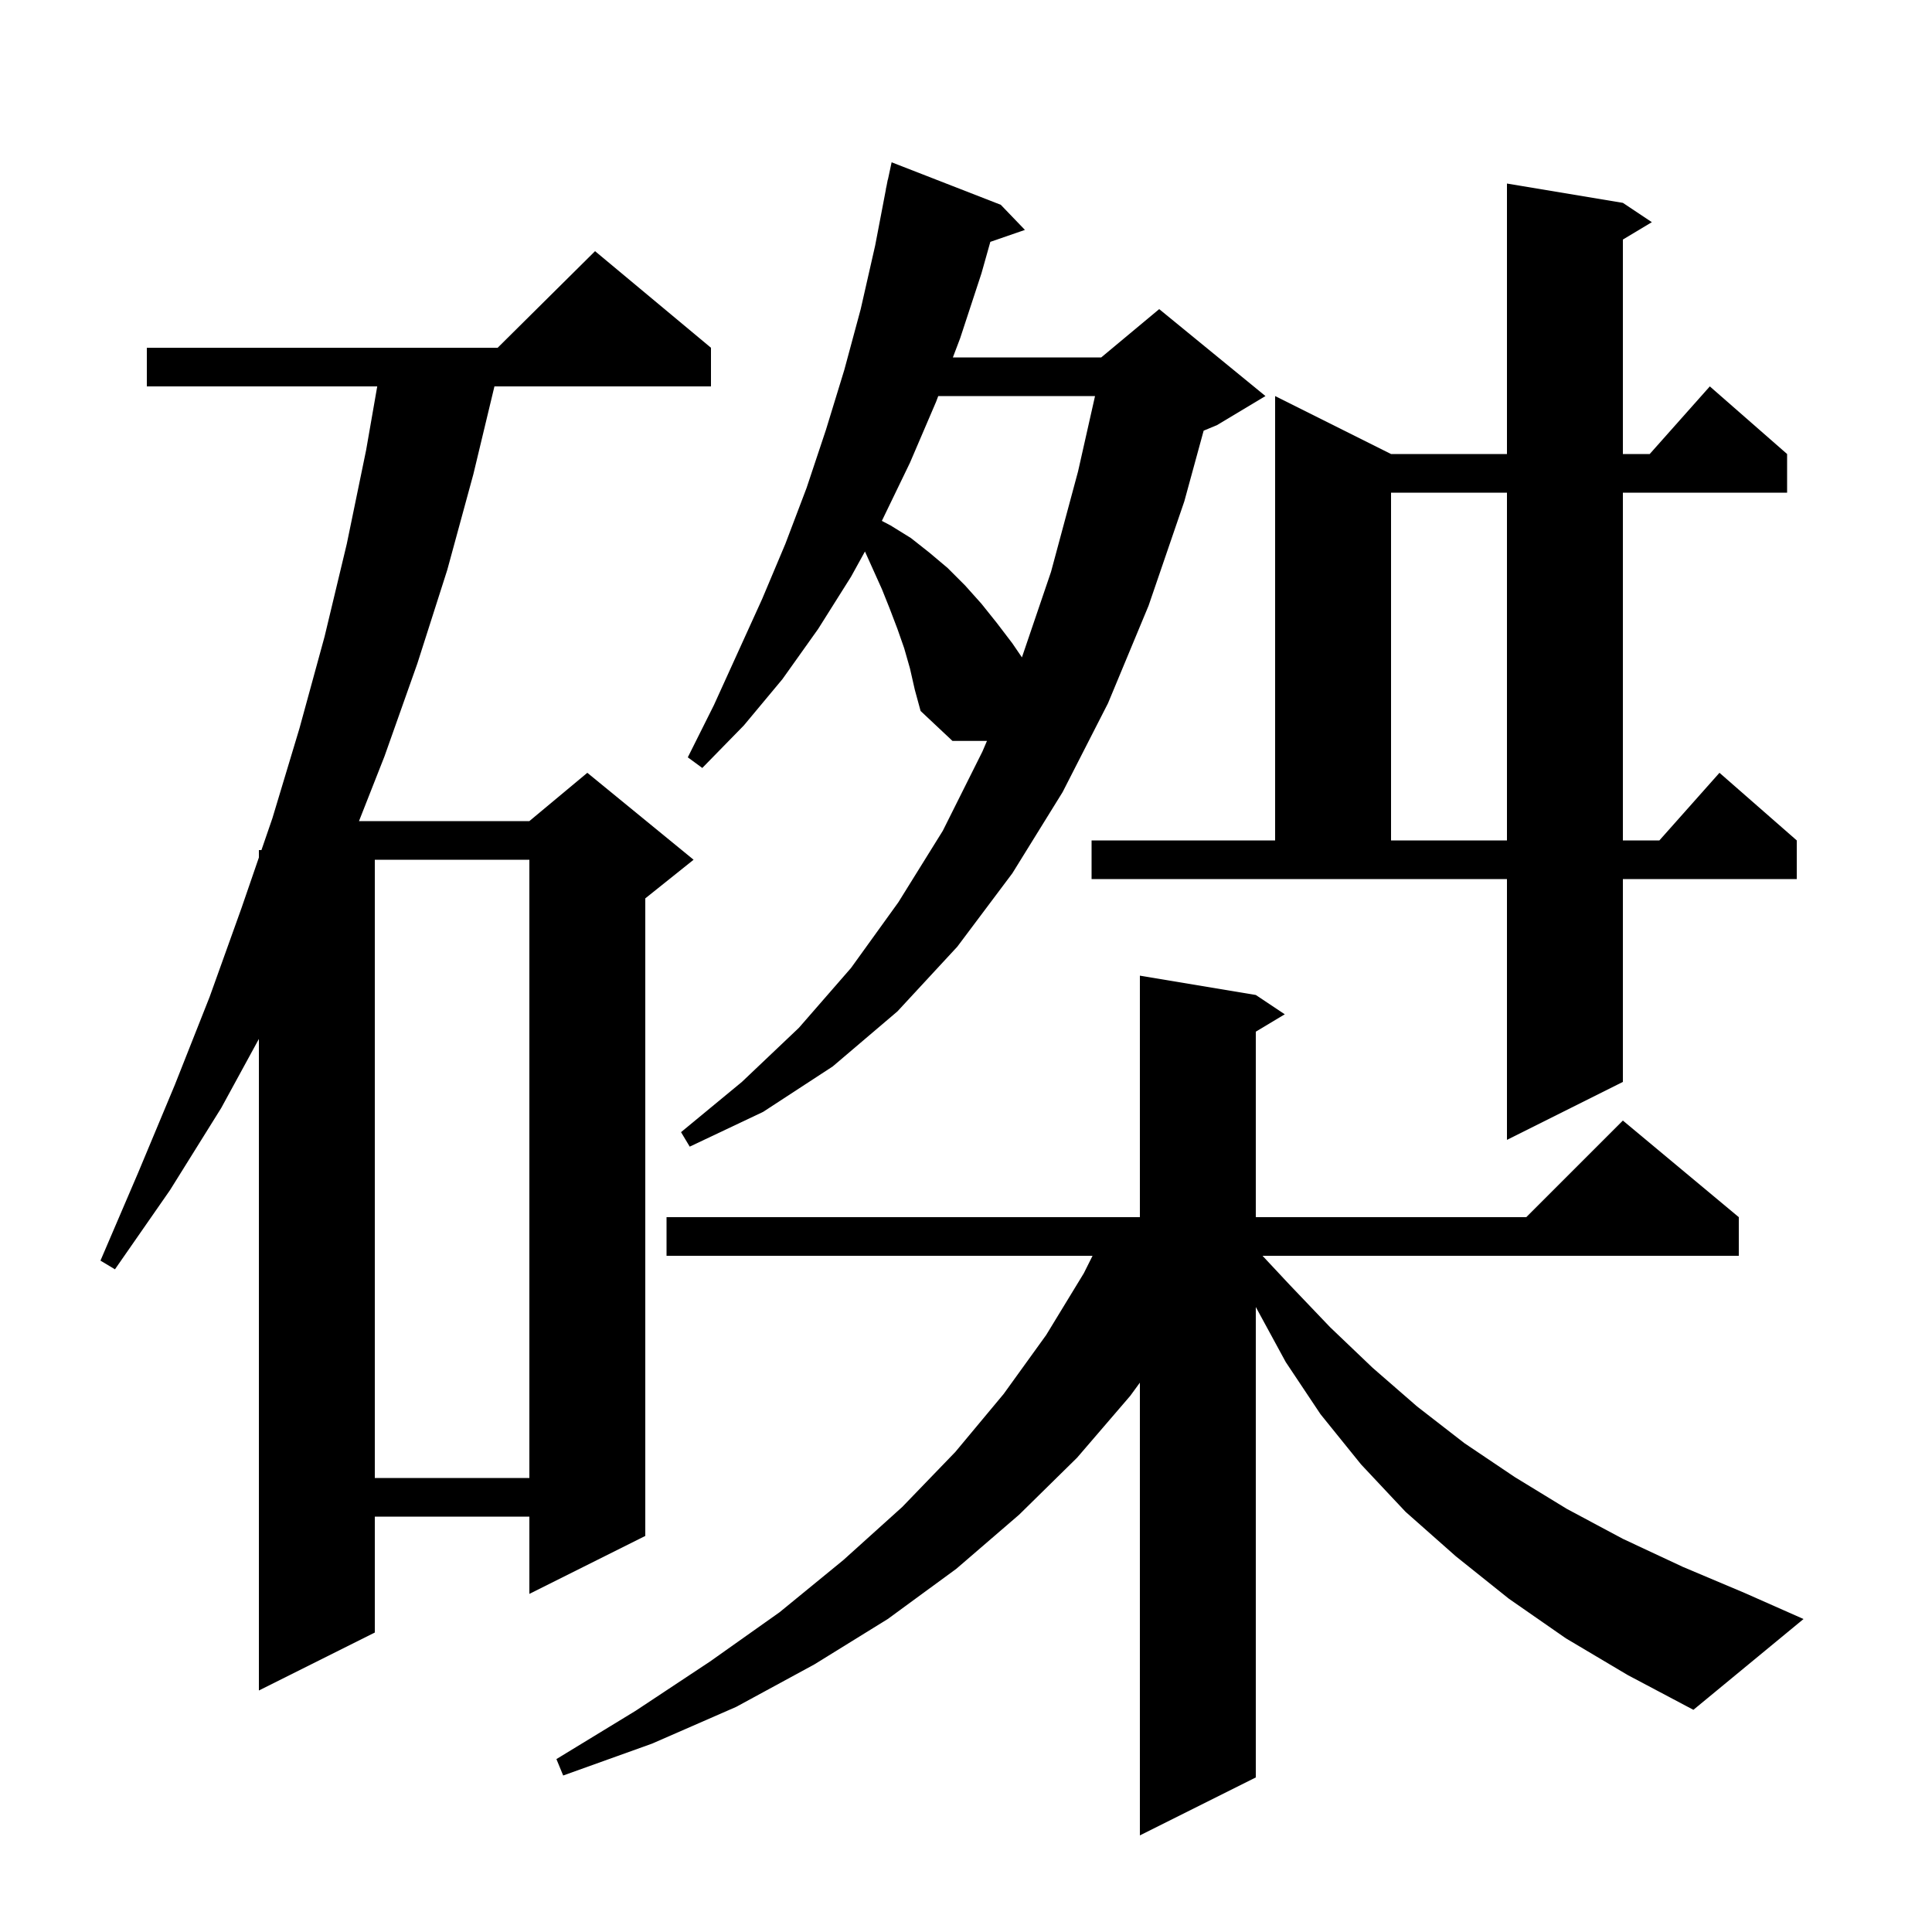 <svg xmlns="http://www.w3.org/2000/svg" xmlns:xlink="http://www.w3.org/1999/xlink" version="1.1" baseProfile="full" viewBox="0 0 200 200" width="200" height="200">
<g fill="black">
<path d="M 162.1 169.6 L 156.2 165.5 L 150.7 161.1 L 145.5 156.5 L 140.9 151.6 L 136.7 146.4 L 133.1 141.0 L 130.0 135.3 L 130.0 184.0 L 118.0 190.0 L 118.0 143.133 L 117.0 144.5 L 111.5 150.9 L 105.5 156.8 L 99.0 162.4 L 91.9 167.6 L 84.3 172.3 L 76.2 176.7 L 67.5 180.5 L 58.3 183.8 L 57.6 182.1 L 65.8 177.1 L 73.5 172.0 L 80.7 166.9 L 87.3 161.5 L 93.4 156.0 L 98.9 150.3 L 103.9 144.3 L 108.3 138.2 L 112.2 131.8 L 113.1 130.0 L 69.0 130.0 L 69.0 126.0 L 118.0 126.0 L 118.0 101.0 L 130.0 103.0 L 133.0 105.0 L 130.0 106.8 L 130.0 126.0 L 158.0 126.0 L 168.0 116.0 L 180.0 126.0 L 180.0 130.0 L 130.696 130.0 L 133.5 133.0 L 137.7 137.4 L 142.1 141.6 L 146.7 145.6 L 151.6 149.4 L 156.8 152.9 L 162.2 156.2 L 168.0 159.3 L 174.2 162.2 L 180.6 164.9 L 186.7 167.6 L 175.3 177.0 L 168.5 173.4 Z M 73.6 36.0 L 73.6 40.0 L 51.184 40.0 L 49.0 49.1 L 46.3 59.0 L 43.2 68.7 L 39.8 78.3 L 37.163 85.0 L 54.8 85.0 L 60.8 80.0 L 71.8 89.0 L 66.8 93.0 L 66.8 159.0 L 54.8 165.0 L 54.8 157.0 L 38.8 157.0 L 38.8 169.0 L 26.8 175.0 L 26.8 107.55 L 22.9 114.7 L 17.6 123.2 L 11.9 131.4 L 10.4 130.5 L 14.3 121.4 L 18.1 112.3 L 21.7 103.2 L 25.0 94.0 L 26.8 88.769 L 26.8 88.0 L 27.065 88.0 L 28.2 84.7 L 31.0 75.4 L 33.6 65.9 L 35.9 56.3 L 37.9 46.6 L 39.051 40.0 L 15.2 40.0 L 15.2 36.0 L 51.517 36.0 L 61.6 26.0 Z M 38.8 89.0 L 38.8 153.0 L 54.8 153.0 L 54.8 89.0 Z M 94.2 69.2 L 93.6 67.1 L 92.9 65.1 L 92.1 63.0 L 91.3 61.0 L 89.54 57.09 L 88.1 59.7 L 84.7 65.1 L 81.0 70.3 L 77.0 75.1 L 72.7 79.5 L 71.2 78.4 L 73.9 73.0 L 78.9 62.0 L 81.3 56.3 L 83.5 50.5 L 85.5 44.5 L 87.4 38.3 L 89.1 32.0 L 90.6 25.4 L 91.709 19.601 L 91.7 19.6 L 91.782 19.218 L 91.9 18.6 L 91.914 18.603 L 92.3 16.8 L 103.6 21.2 L 106.1 23.8 L 102.519 25.037 L 101.6 28.3 L 99.4 35.0 L 98.642 37.0 L 114.0 37.0 L 120.0 32.0 L 131.0 41.0 L 126.0 44.0 L 124.601 44.583 L 122.6 51.9 L 118.9 62.7 L 114.7 72.8 L 110.0 82.0 L 104.8 90.4 L 99.1 98.0 L 92.9 104.7 L 86.2 110.4 L 79.0 115.1 L 71.4 118.7 L 70.5 117.2 L 76.8 112.0 L 82.7 106.4 L 88.1 100.2 L 93.0 93.4 L 97.6 86.0 L 101.7 77.8 L 102.17 76.7 L 98.6 76.7 L 95.3 73.6 L 94.7 71.4 Z M 113.0 87.0 L 132.0 87.0 L 132.0 41.0 L 144.0 47.0 L 156.0 47.0 L 156.0 19.0 L 168.0 21.0 L 171.0 23.0 L 168.0 24.8 L 168.0 47.0 L 170.778 47.0 L 177.0 40.0 L 185.0 47.0 L 185.0 51.0 L 168.0 51.0 L 168.0 87.0 L 171.778 87.0 L 178.0 80.0 L 186.0 87.0 L 186.0 91.0 L 168.0 91.0 L 168.0 112.0 L 156.0 118.0 L 156.0 91.0 L 113.0 91.0 Z M 144.0 51.0 L 144.0 87.0 L 156.0 87.0 L 156.0 51.0 Z M 97.127 41.0 L 96.9 41.6 L 94.2 47.9 L 91.3 53.9 L 91.288 53.922 L 92.2 54.4 L 94.3 55.7 L 96.2 57.2 L 98.1 58.8 L 99.9 60.6 L 101.6 62.5 L 103.2 64.5 L 104.8 66.6 L 105.789 68.051 L 108.8 59.2 L 111.6 48.8 L 113.357 41.0 Z " />
</g>
</svg>
